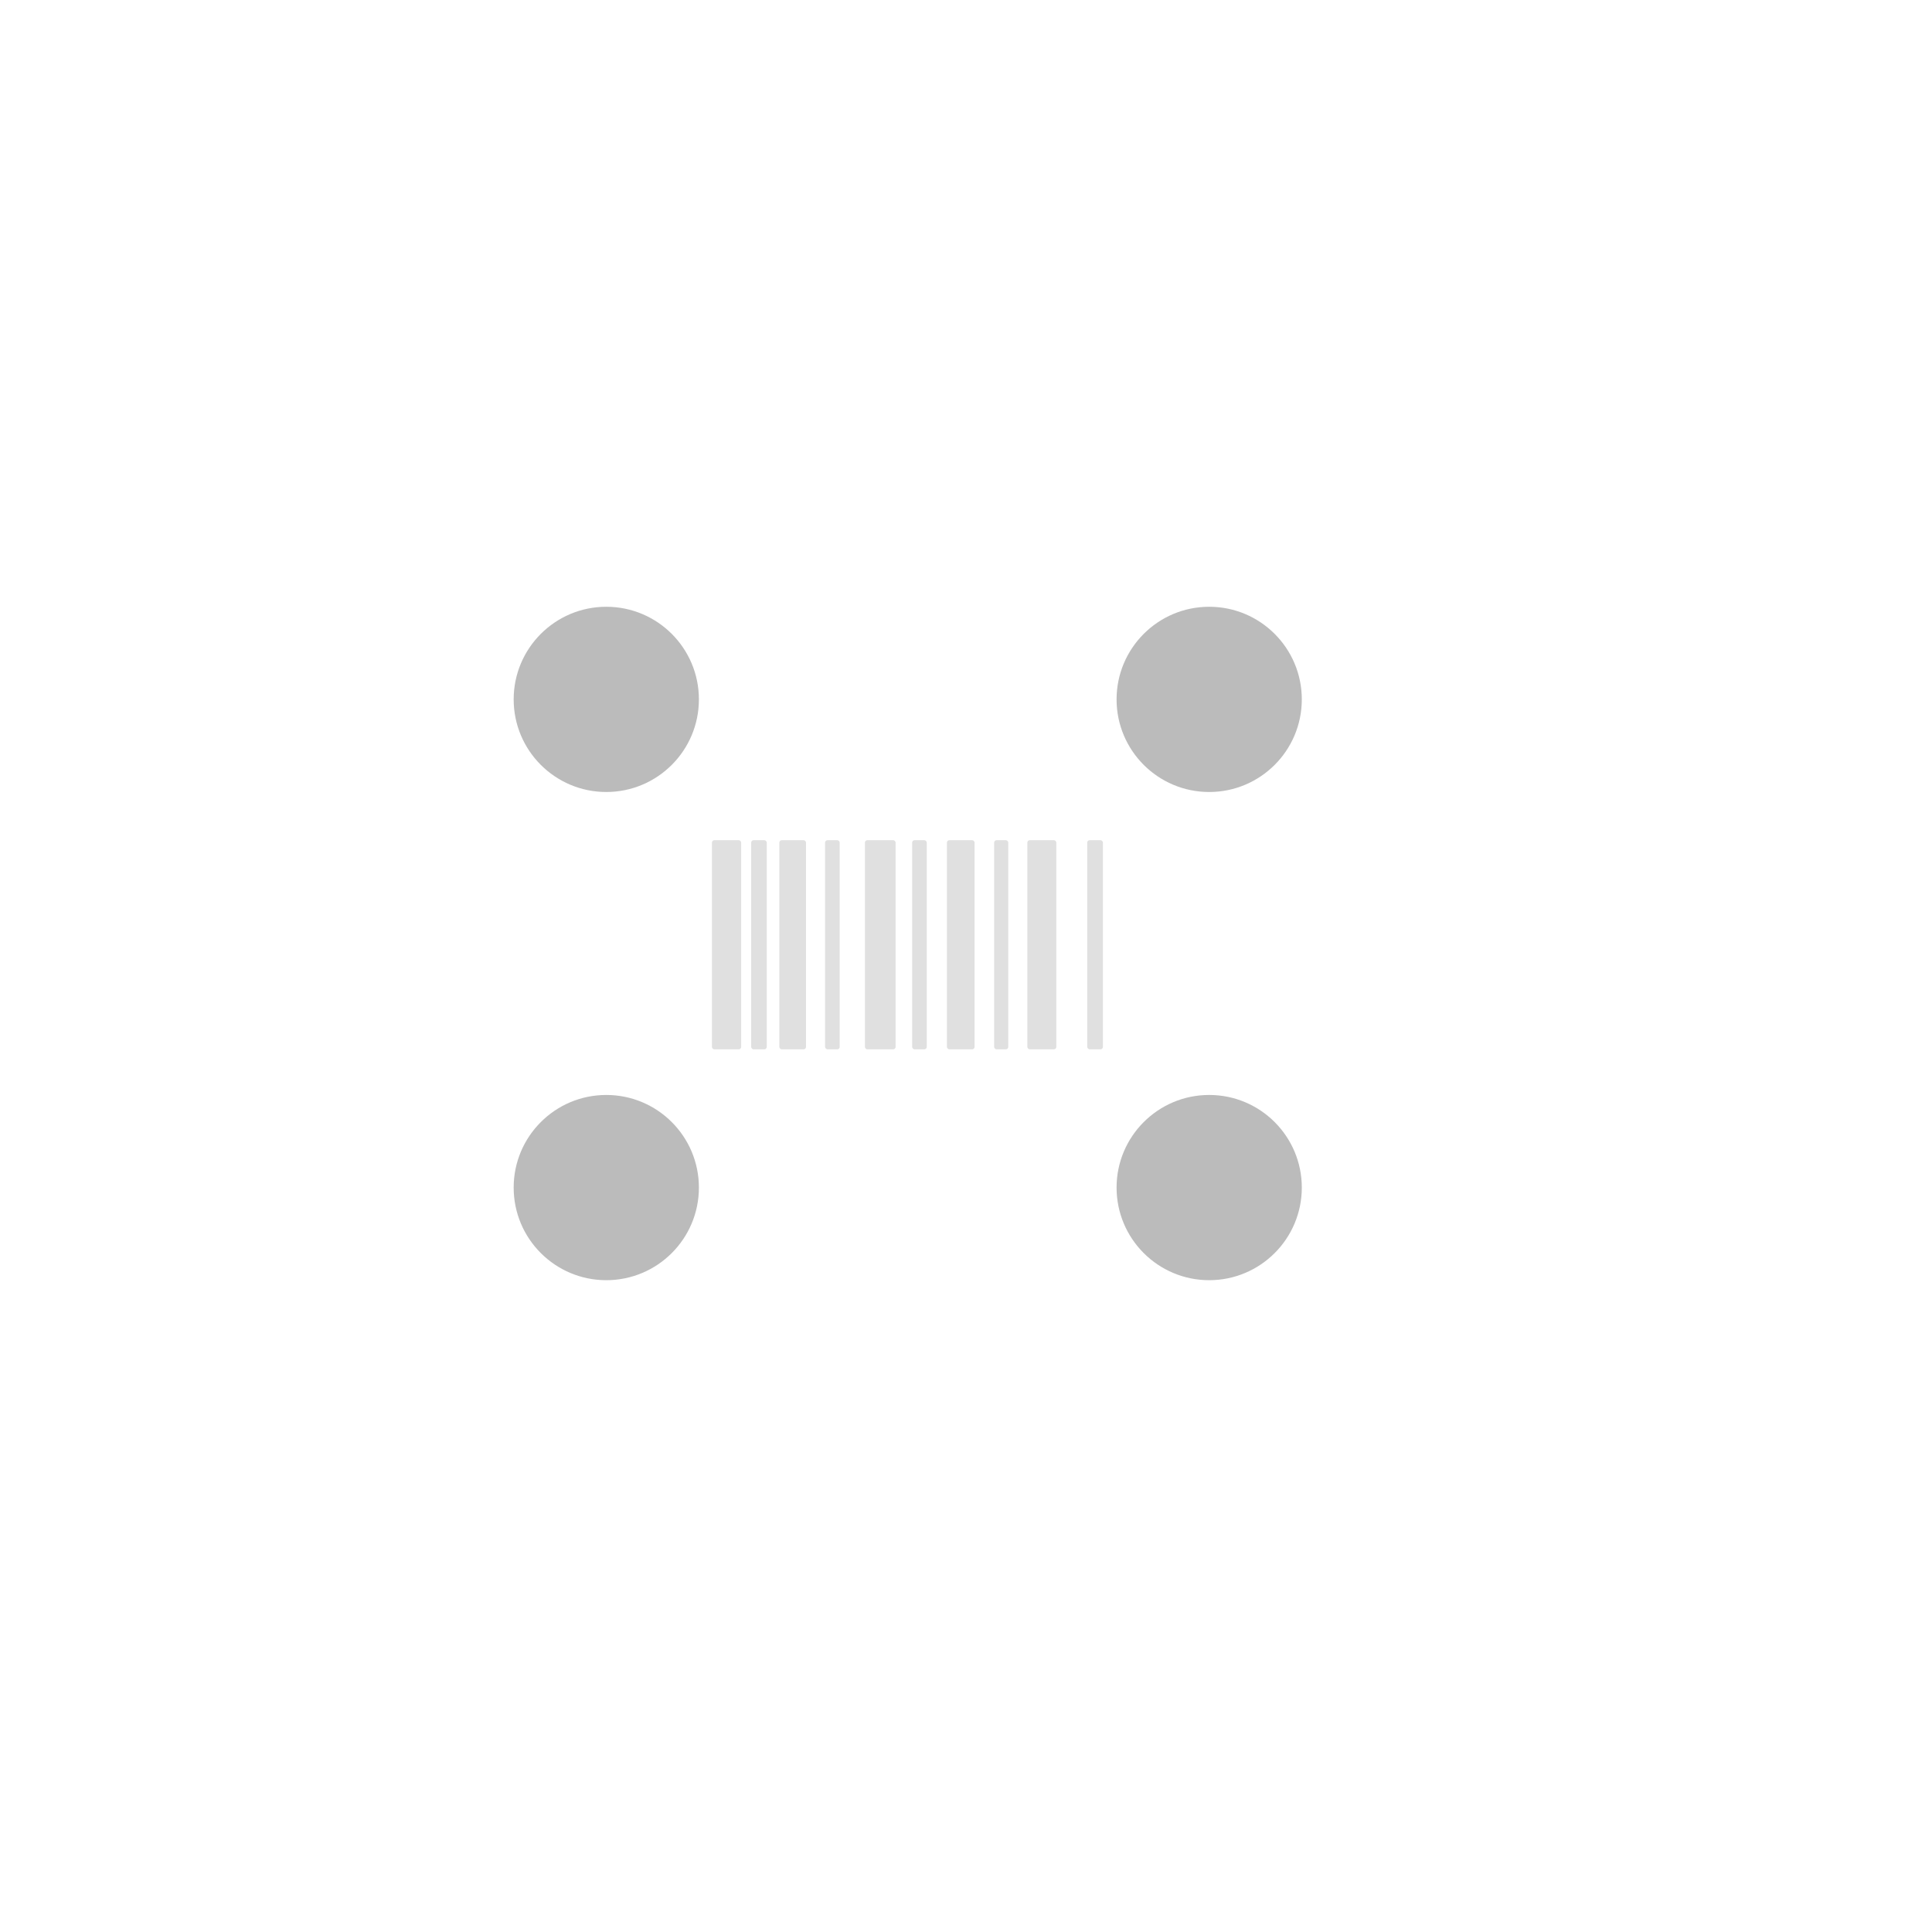 <svg version="1.1" id="aar-animation" xmlns="http://www.w3.org/2000/svg" xmlns:xlink="http://www.w3.org/1999/xlink" x="0px"
	 y="0px" viewBox="-30 -30 160 160" enable-background="new 0 0 100 100" xml:space="preserve">
<defs>
	<clipPath id="clip-shape-dr">
		<path id="clip-dr" d="M63.931,57.035c0.001,6.596,0.001,6.596-6.727,6.596c-1.165,0-2.331-0.005-3.496,0
				c-1.877,0.008-3.259-0.764-3.217-2.763c0.042-2.005,1.486-2.606,3.338-2.66c4.561-0.133,4.596-0.168,4.68-4.542
				c0.037-1.949,0.611-3.505,2.789-3.473c2.005,0.029,2.671,1.495,2.637,3.346C63.912,54.704,63.93,55.869,63.931,57.035z"/>
	</clipPath>
	<clipPath id="clip-shape-dl">
		<path id="clip-dl" d="M32.645,63.61c-6.558,0.02-6.558,0.02-6.557-6.476c0-1.434-0.065-2.874,0.034-4.301
				c0.115-1.659,1.065-2.704,2.766-2.659c1.558,0.041,2.387,1.056,2.586,2.585c0.228,1.749-0.806,4.065,0.489,5.111
				c1.055,0.852,3.25,0.246,4.931,0.383c1.66,0.135,2.699,1.083,2.647,2.781c-0.047,1.555-1.059,2.455-2.596,2.556
				C35.518,63.684,34.079,63.61,32.645,63.61z"/>
	</clipPath>
	<clipPath id="clip-shape-ur">
		<path id="clip-ur" d="M57.296,25.813c6.636-0.026,6.637-0.026,6.634,6.66c-0.001,1.434,0.078,2.877-0.057,4.299
				c-0.145,1.529-1.101,2.486-2.666,2.474c-1.564-0.012-2.439-0.986-2.649-2.513c-0.241-1.754,0.755-4.009-0.443-5.163
				c-1.182-1.139-3.426-0.171-5.183-0.419c-1.525-0.216-2.481-1.127-2.461-2.692c0.02-1.562,0.99-2.499,2.524-2.622
				C54.42,25.723,55.862,25.813,57.296,25.813z"/>
	</clipPath>
	<clipPath id="clip-shape-ul">
		<path id="clip-ul" d="M26.108,32.352c-0.021-6.565-0.021-6.566,6.467-6.565c1.434,0,2.873-0.065,4.301,0.031
				c1.661,0.112,2.705,1.063,2.665,2.761c-0.036,1.556-1.044,2.394-2.576,2.593c-1.75,0.227-4.065-0.803-5.112,0.486
				c-0.854,1.05-0.251,3.248-0.388,4.929c-0.134,1.66-1.077,2.702-2.775,2.656c-1.556-0.043-2.458-1.054-2.561-2.59
				C26.033,35.225,26.108,33.786,26.108,32.352z"/>
	</clipPath>
	<filter id="filter_shadow" x="-20%" y="-20%" width="140%" height="140%" filterUnits="objectBoundingBox" primitiveUnits="userSpaceOnUse" color-interpolation-filters="linearRGB">
			<feDropShadow stdDeviation="0 0.5" in="SourceGraphic" dx="0" dy="0.5" flood-color="#000000" flood-opacity="0.5" x="0%" y="0%" width="100%" height="100%" result="dropShadow"/>
	</filter>
</defs>
<g id="entaire-shape">
	<circle id="bg-grey-circle" fill="#777777" cx="50" cy="50" r="110"/>
	<circle id="mag-glass-border" filter="url(#filter_shadow)" fill="#E0E0E0" cx="45.05" cy="44.7" r="37.88"/>
	<path id="mag-glass-handle" filter="url(#filter_shadow)" fill="#2196F3" d="M66.556,76.077c3.562-2.986,6.834-6.262,9.822-9.823
		c5.03,5,10.107,9.955,15.073,15.019c2.911,2.969,2.928,7.144,0.251,9.93c-2.746,2.858-7.084,2.921-10.123-0.056
		C76.512,86.184,71.558,81.106,66.556,76.077z"/>
	<circle id="mag-glass-in" fill="#FFFFFF" cx="45.05" cy="44.69" r="32.4"/>
	<g id="barcode">
		<rect x="28.96" y="39.58" fill="#E0E0E0" width="2.42" height="17.32" rx="0.2" ry="0.2"/>
		<rect x="32.21" y="39.58" fill="#E0E0E0" width="1.29" height="17.32" rx="0.2" ry="0.2"/>
		<rect x="34.54" y="39.58" fill="#E0E0E0" width="2.21" height="17.32" rx="0.2" ry="0.2"/>
		<rect x="38.33" y="39.58" fill="#E0E0E0" width="1.21" height="17.32" rx="0.2" ry="0.2"/>
		<rect x="41.63" y="39.58" fill="#E0E0E0" width="2.54" height="17.32" rx="0.2" ry="0.2"/>
		<rect x="45.54" y="39.58" fill="#E0E0E0" width="1.21" height="17.32" rx="0.2" ry="0.2"/>
		<rect x="48.42" y="39.58" fill="#E0E0E0" width="2.29" height="17.32" rx="0.2" ry="0.2"/>
		<rect x="52.33" y="39.58" fill="#E0E0E0" width="1.17" height="17.32" rx="0.2" ry="0.2"/>
		<rect x="55.08" y="39.58" fill="#E0E0E0" width="2.4" height="17.32" rx="0.2" ry="0.2"/>
		<rect x="60.04" y="39.58" fill="#E0E0E0" width="1.3" height="17.32" rx="0.2" ry="0.2"/>
	</g>
	<g id="shape-dr" clip-path="url(#clip-shape-dr)">
		<circle id="cir-dr" filter="url(#filter_shadow)" fill="#bbbbbb" cx="58.14" cy="57.35" r="7.67"/>
	</g>
	<g id="shape-dl" clip-path="url(#clip-shape-dl)">
		<circle id="cir-dl" filter="url(#filter_shadow)" fill="#bbbbbb" cx="32.21" cy="57.35" r="7.67"/>
	</g>
	<g id="shape-ur" clip-path="url(#clip-shape-ur)">
		<circle id="cir-ur" filter="url(#filter_shadow)" fill="#bbbbbb" cx="58.14" cy="31.92" r="7.67"/>
	</g>
	<g id="shape-ul" clip-path="url(#clip-shape-ul)">
		<circle id="cir-ul" filter="url(#filter_shadow)" fill="#bbbbbb" cx="32.21" cy="31.92" r="7.67"/>
	</g>
</g>
<style>
	#aar-animation #mag-glass-in {
		-webkit-transform-origin: 45.05px 44.69px;
		    -ms-transform-origin: 45.05px 44.69px;
		        transform-origin: 45.05px 44.69px;
		-webkit-transform: translate(0px, 3.4px) scale(0.75, 0.75);
		    -ms-transform: translate(0px, 3.4px) scale(0.75, 0.75);
		        transform: translate(0px, 3.4px) scale(0.75, 0.75);
		-webkit-animation: scaleGlass 0.3s ease-in-out 1s forwards;
		        animation: scaleGlass 0.3s ease-in-out 1s forwards;
	}

	#aar-animation #mag-glass-border, 
	#aar-animation #mag-glass-handle {
		opacity: 0;
		-webkit-transform-origin: 45.05px 44.7px;
		    -ms-transform-origin: 45.05px 44.7px;
		        transform-origin: 45.05px 44.7px;
		-webkit-transform: translate(0px, 3.4px) scale(0.5, 0.5);
		    -ms-transform: translate(0px, 3.4px) scale(0.5, 0.5);
		        transform: translate(0px, 3.4px) scale(0.5, 0.5);
		-webkit-animation: scaleGlassBg 0.3s ease-in-out 1s forwards;
		        animation: scaleGlassBg 0.3s ease-in-out 1s forwards;
	}

	#aar-animation #barcode {
		-webkit-transform-origin: 45.05px 44.69px;
		    -ms-transform-origin: 45.05px 44.69px;
		        transform-origin: 45.05px 44.69px;
		-webkit-animation: fadeOutBarcode 0.3s ease-in-out 1s forwards;
		        animation: fadeOutBarcode 0.3s ease-in-out 1s forwards;
	}

	#aar-animation #shape-ul {
		-webkit-transform: translate(-12px, -4px);
		    -ms-transform: translate(-12px, -4px);
		        transform: translate(-12px, -4px);
		-webkit-animation: moveArrShapes 0.3s ease-in-out 1s forwards;
		        animation: moveArrShapes 0.3s ease-in-out 1s forwards;
	}
	#aar-animation #cir-ul {
		-webkit-transform-origin: 32.21px 31.92px;
		    -ms-transform-origin: 32.21px 31.92px;
		        transform-origin: 32.21px 31.92px;
		-webkit-transform: scale(1, 1);
		    -ms-transform: scale(1, 1);
		        transform: scale(1, 1);
		-webkit-animation: morphArrShapes 1s ease-in-out 0s forwards;
		        animation: morphArrShapes 1s ease-in-out 0s forwards;
	}
	#aar-animation #clip-ul {
		-webkit-transform-origin: 28px 27.5px;
		    -ms-transform-origin: 28px 27.5px;
		        transform-origin: 28px 27.5px;
		-webkit-transform: scale(2.5, 2.5);
		    -ms-transform: scale(2.5, 2.5);
		        transform: scale(2.5, 2.5);
		-webkit-animation: morphArrMask 0.5s ease-in-out 0.4s forwards;
		        animation: morphArrMask 0.5s ease-in-out 0.4s forwards;
	}

	#aar-animation #shape-ur {
		-webkit-transform: translate(12px, -4px);
		    -ms-transform: translate(12px, -4px);
		        transform: translate(12px, -4px);
		-webkit-animation: moveArrShapes 0.3s ease-in-out 1s forwards;
		        animation: moveArrShapes 0.3s ease-in-out 1s forwards;
	}
	#aar-animation #cir-ur {
		-webkit-transform-origin: 58.14px 31.92px;
		    -ms-transform-origin: 58.14px 31.92px;
		        transform-origin: 58.14px 31.92px;
		-webkit-transform: scale(1, 1);
		    -ms-transform: scale(1, 1);
		        transform: scale(1, 1);
		-webkit-animation: morphArrShapes 1s ease-in-out 0s forwards;
		        animation: morphArrShapes 1s ease-in-out 0s forwards;
	}
	#aar-animation #clip-ur {
		-webkit-transform-origin: 62.14px 27.5px;
		    -ms-transform-origin: 62.14px 27.5px;
		        transform-origin: 62.14px 27.5px;
		-webkit-transform: scale(2.5, 2.5);
		    -ms-transform: scale(2.5, 2.5);
		        transform: scale(2.5, 2.5);
		-webkit-animation: morphArrMask 0.5s ease-in-out 0.4s forwards;
		        animation: morphArrMask 0.5s ease-in-out 0.4s forwards;
	}

	#aar-animation #shape-dl {
		-webkit-transform: translate(-12px, 11px);
		    -ms-transform: translate(-12px, 11px);
		        transform: translate(-12px, 11px);
		-webkit-animation: moveArrShapes 0.3s ease-in-out 1s forwards;
		        animation: moveArrShapes 0.3s ease-in-out 1s forwards;
	}
	#aar-animation #cir-dl {
		-webkit-transform-origin: 32.21px 57.35px;
		    -ms-transform-origin: 32.21px 57.35px;
		        transform-origin: 32.21px 57.35px;
		-webkit-transform: scale(1, 1);
		    -ms-transform: scale(1, 1);
		        transform: scale(1, 1);
		-webkit-animation: morphArrShapes 1s ease-in-out 0s forwards;
		        animation: morphArrShapes 1s ease-in-out 0s forwards;
	}
	#aar-animation #clip-dl {
		-webkit-transform-origin: 27.5px 61.5px;
		    -ms-transform-origin: 27.5px 61.5px;
		        transform-origin: 27.5px 61.5px;
		-webkit-transform: scale(2.5, 2.5);
		    -ms-transform: scale(2.5, 2.5);
		        transform: scale(2.5, 2.5);
		-webkit-animation: morphArrMask 0.5s ease-in-out 0.4s forwards;
		        animation: morphArrMask 0.5s ease-in-out 0.4s forwards;
	}

	#aar-animation #shape-dr {
		-webkit-transform: translate(12px, 11px);
		    -ms-transform: translate(12px, 11px);
		        transform: translate(12px, 11px);
		-webkit-animation: moveArrShapes 0.3s ease-in-out 1s forwards;
		        animation: moveArrShapes 0.3s ease-in-out 1s forwards;
	}
	#aar-animation #cir-dr {
		-webkit-transform-origin: 58.14px 57.35px;
		    -ms-transform-origin: 58.14px 57.35px;
		        transform-origin: 58.14px 57.35px;
		-webkit-transform: scale(1, 1);
		    -ms-transform: scale(1, 1);
		        transform: scale(1, 1);
		-webkit-animation: morphArrShapes 1s ease-in-out 0s forwards;
		        animation: morphArrShapes 1s ease-in-out 0s forwards;
	}
	#aar-animation #clip-dr {
		-webkit-transform-origin: 62px 61.5px;
		    -ms-transform-origin: 62px 61.5px;
		        transform-origin: 62px 61.5px;
		-webkit-transform: scale(2.5, 2.5);
		    -ms-transform: scale(2.5, 2.5);
		        transform: scale(2.5, 2.5);
		-webkit-animation: morphArrMask 0.5s ease-in-out 0.4s forwards;
		        animation: morphArrMask 0.5s ease-in-out 0.4s forwards;
	}

	#entaire-shape {
		-webkit-transform-origin: 50px 50px;
		    -ms-transform-origin: 50px 50px;
		        transform-origin: 50px 50px;
		-webkit-animation: showEntaireShape 2s linear 0s forwards;
		        animation: showEntaireShape 2s linear 0s forwards;
  }

	#bg-grey-circle {
		-webkit-transform-origin: 50px 50px;
		    -ms-transform-origin: 50px 50px;
		        transform-origin: 50px 50px;
		-webkit-transform: scale(0, 0);
		    -ms-transform: scale(0, 0);
		        transform: scale(0, 0);
		-webkit-animation: growBgGreyShape 0.5s ease-out 1s forwards;
		        animation: growBgGreyShape 0.5s ease-out 1s forwards;
	}

	@-webkit-keyframes morphArrShapes {
		0% {
			fill: #bbbbbb;
			-webkit-transform: scale(1, 1);
			        transform: scale(1, 1);
		}
		50% {
			fill: #2196F3;
			-webkit-transform: scale(1, 1);
			        transform: scale(1, 1);
		}
		100% {
			fill: #2196F3;
			-webkit-transform: scale(1.2, 1.2);
			        transform: scale(1.2, 1.2);
		}
	}

	@keyframes morphArrShapes {
		0% {
			fill: #bbbbbb;
			-webkit-transform: scale(1, 1);
			        transform: scale(1, 1);
		}
		50% {
			fill: #2196F3;
			-webkit-transform: scale(1, 1);
			        transform: scale(1, 1);
		}
		100% {
			fill: #2196F3;
			-webkit-transform: scale(1.2, 1.2);
			        transform: scale(1.2, 1.2);
		}
	}

	@-webkit-keyframes morphArrMask {
		0% {
			-webkit-transform: scale(2.5, 2.5);
			        transform: scale(2.5, 2.5);
		}
		100% {
			-webkit-transform: scale(1, 1);
			        transform: scale(1, 1);
		}
	}

	@keyframes morphArrMask {
		0% {
			-webkit-transform: scale(2.5, 2.5);
			        transform: scale(2.5, 2.5);
		}
		100% {
			-webkit-transform: scale(1, 1);
			        transform: scale(1, 1);
		}
	}

	@-webkit-keyframes moveArrShapes {
		to {
			-webkit-transform: translate(0px, 0px);
			        transform: translate(0px, 0px);
		}
	}

	@keyframes moveArrShapes {
		to {
			-webkit-transform: translate(0px, 0px);
			        transform: translate(0px, 0px);
		}
	}

	@-webkit-keyframes scaleGlass {
		to {
			-webkit-transform: scale(1, 1);
			        transform: scale(1, 1);
		}
	}

	@keyframes scaleGlass {
		to {
			-webkit-transform: scale(1, 1);
			        transform: scale(1, 1);
		}
	}

	@-webkit-keyframes scaleGlassBg {
		to {
			opacity: 1;
			-webkit-transform: scale(1, 1);
			        transform: scale(1, 1);
		}
	}

	@keyframes scaleGlassBg {
		to {
			opacity: 1;
			-webkit-transform: scale(1, 1);
			        transform: scale(1, 1);
		}
	}

	@-webkit-keyframes fadeOutBarcode {
		to {
			opacity: 0;
			-webkit-transform: translate(0px, -2px) scale(0.7, 0.7);
			        transform: translate(0px, -2px) scale(0.7, 0.7);
		}
	}

	@keyframes fadeOutBarcode {
		to {
			opacity: 0;
			-webkit-transform: translate(0px, -2px) scale(0.7, 0.7);
			        transform: translate(0px, -2px) scale(0.7, 0.7);
		}
	}

	@-webkit-keyframes showEntaireShape {
		0% {
			-webkit-transform: translate(0px, 0px) scale(0.5, 0.5);
			        transform: translate(0px, 0px) scale(0.5, 0.5);
		}
		50% {
			-webkit-transform: translate(0px, 0px) scale(0.9, 0.9);
			        transform: translate(0px, 0px) scale(0.9, 0.9);
			-webkit-animation-timing-function: ease-out;
			        animation-timing-function: ease-out;
		}
		60% {
			-webkit-transform: translate(0px, -10px) scale(0.95, 0.95);
			        transform: translate(0px, -10px) scale(0.95, 0.95);
			-webkit-animation-timing-function: ease-in;
			        animation-timing-function: ease-in;
		}
		70% {
			-webkit-transform: translate(0px, 0px) scale(0.97, 0.97);
			        transform: translate(0px, 0px) scale(0.97, 0.97);
			-webkit-animation-timing-function: ease-out;
			        animation-timing-function: ease-out;
		}
		75% {
			-webkit-transform: translate(0px, -4px) scale(0.99, 0.99);
			        transform: translate(0px, -4px) scale(0.99, 0.99);
			-webkit-animation-timing-function: ease-in;
			        animation-timing-function: ease-in;
		}
		80% {
			-webkit-transform: translate(0px, 0px) scale(1, 1);
			        transform: translate(0px, 0px) scale(1, 1);
		}
		100% {
			-webkit-transform: translate(0px, 0px) scale(1, 1);
			        transform: translate(0px, 0px) scale(1, 1);
		}
	}

	@keyframes showEntaireShape {
		0% {
			-webkit-transform: translate(0px, 0px) scale(0.5, 0.5);
			        transform: translate(0px, 0px) scale(0.5, 0.5);
		}
		50% {
			-webkit-transform: translate(0px, 0px) scale(0.9, 0.9);
			        transform: translate(0px, 0px) scale(0.9, 0.9);
			-webkit-animation-timing-function: ease-out;
			        animation-timing-function: ease-out;
		}
		60% {
			-webkit-transform: translate(0px, -10px) scale(0.95, 0.95);
			        transform: translate(0px, -10px) scale(0.95, 0.95);
			-webkit-animation-timing-function: ease-in;
			        animation-timing-function: ease-in;
		}
		70% {
			-webkit-transform: translate(0px, 0px) scale(0.97, 0.97);
			        transform: translate(0px, 0px) scale(0.97, 0.97);
			-webkit-animation-timing-function: ease-out;
			        animation-timing-function: ease-out;
		}
		75% {
			-webkit-transform: translate(0px, -4px) scale(0.99, 0.99);
			        transform: translate(0px, -4px) scale(0.99, 0.99);
			-webkit-animation-timing-function: ease-in;
			        animation-timing-function: ease-in;
		}
		80% {
			-webkit-transform: translate(0px, 0px) scale(1, 1);
			        transform: translate(0px, 0px) scale(1, 1);
		}
		100% {
			-webkit-transform: translate(0px, 0px) scale(1, 1);
			        transform: translate(0px, 0px) scale(1, 1);
		}
	}

	@-webkit-keyframes growBgGreyShape {
		to {
			-webkit-transform: scale(1, 1);
			        transform: scale(1, 1);
			opacity: 0;
		}
	}

	@keyframes growBgGreyShape {
		to {
			-webkit-transform: scale(1, 1);
			        transform: scale(1, 1);
			opacity: 0;
		}
	}
</style>
</svg>